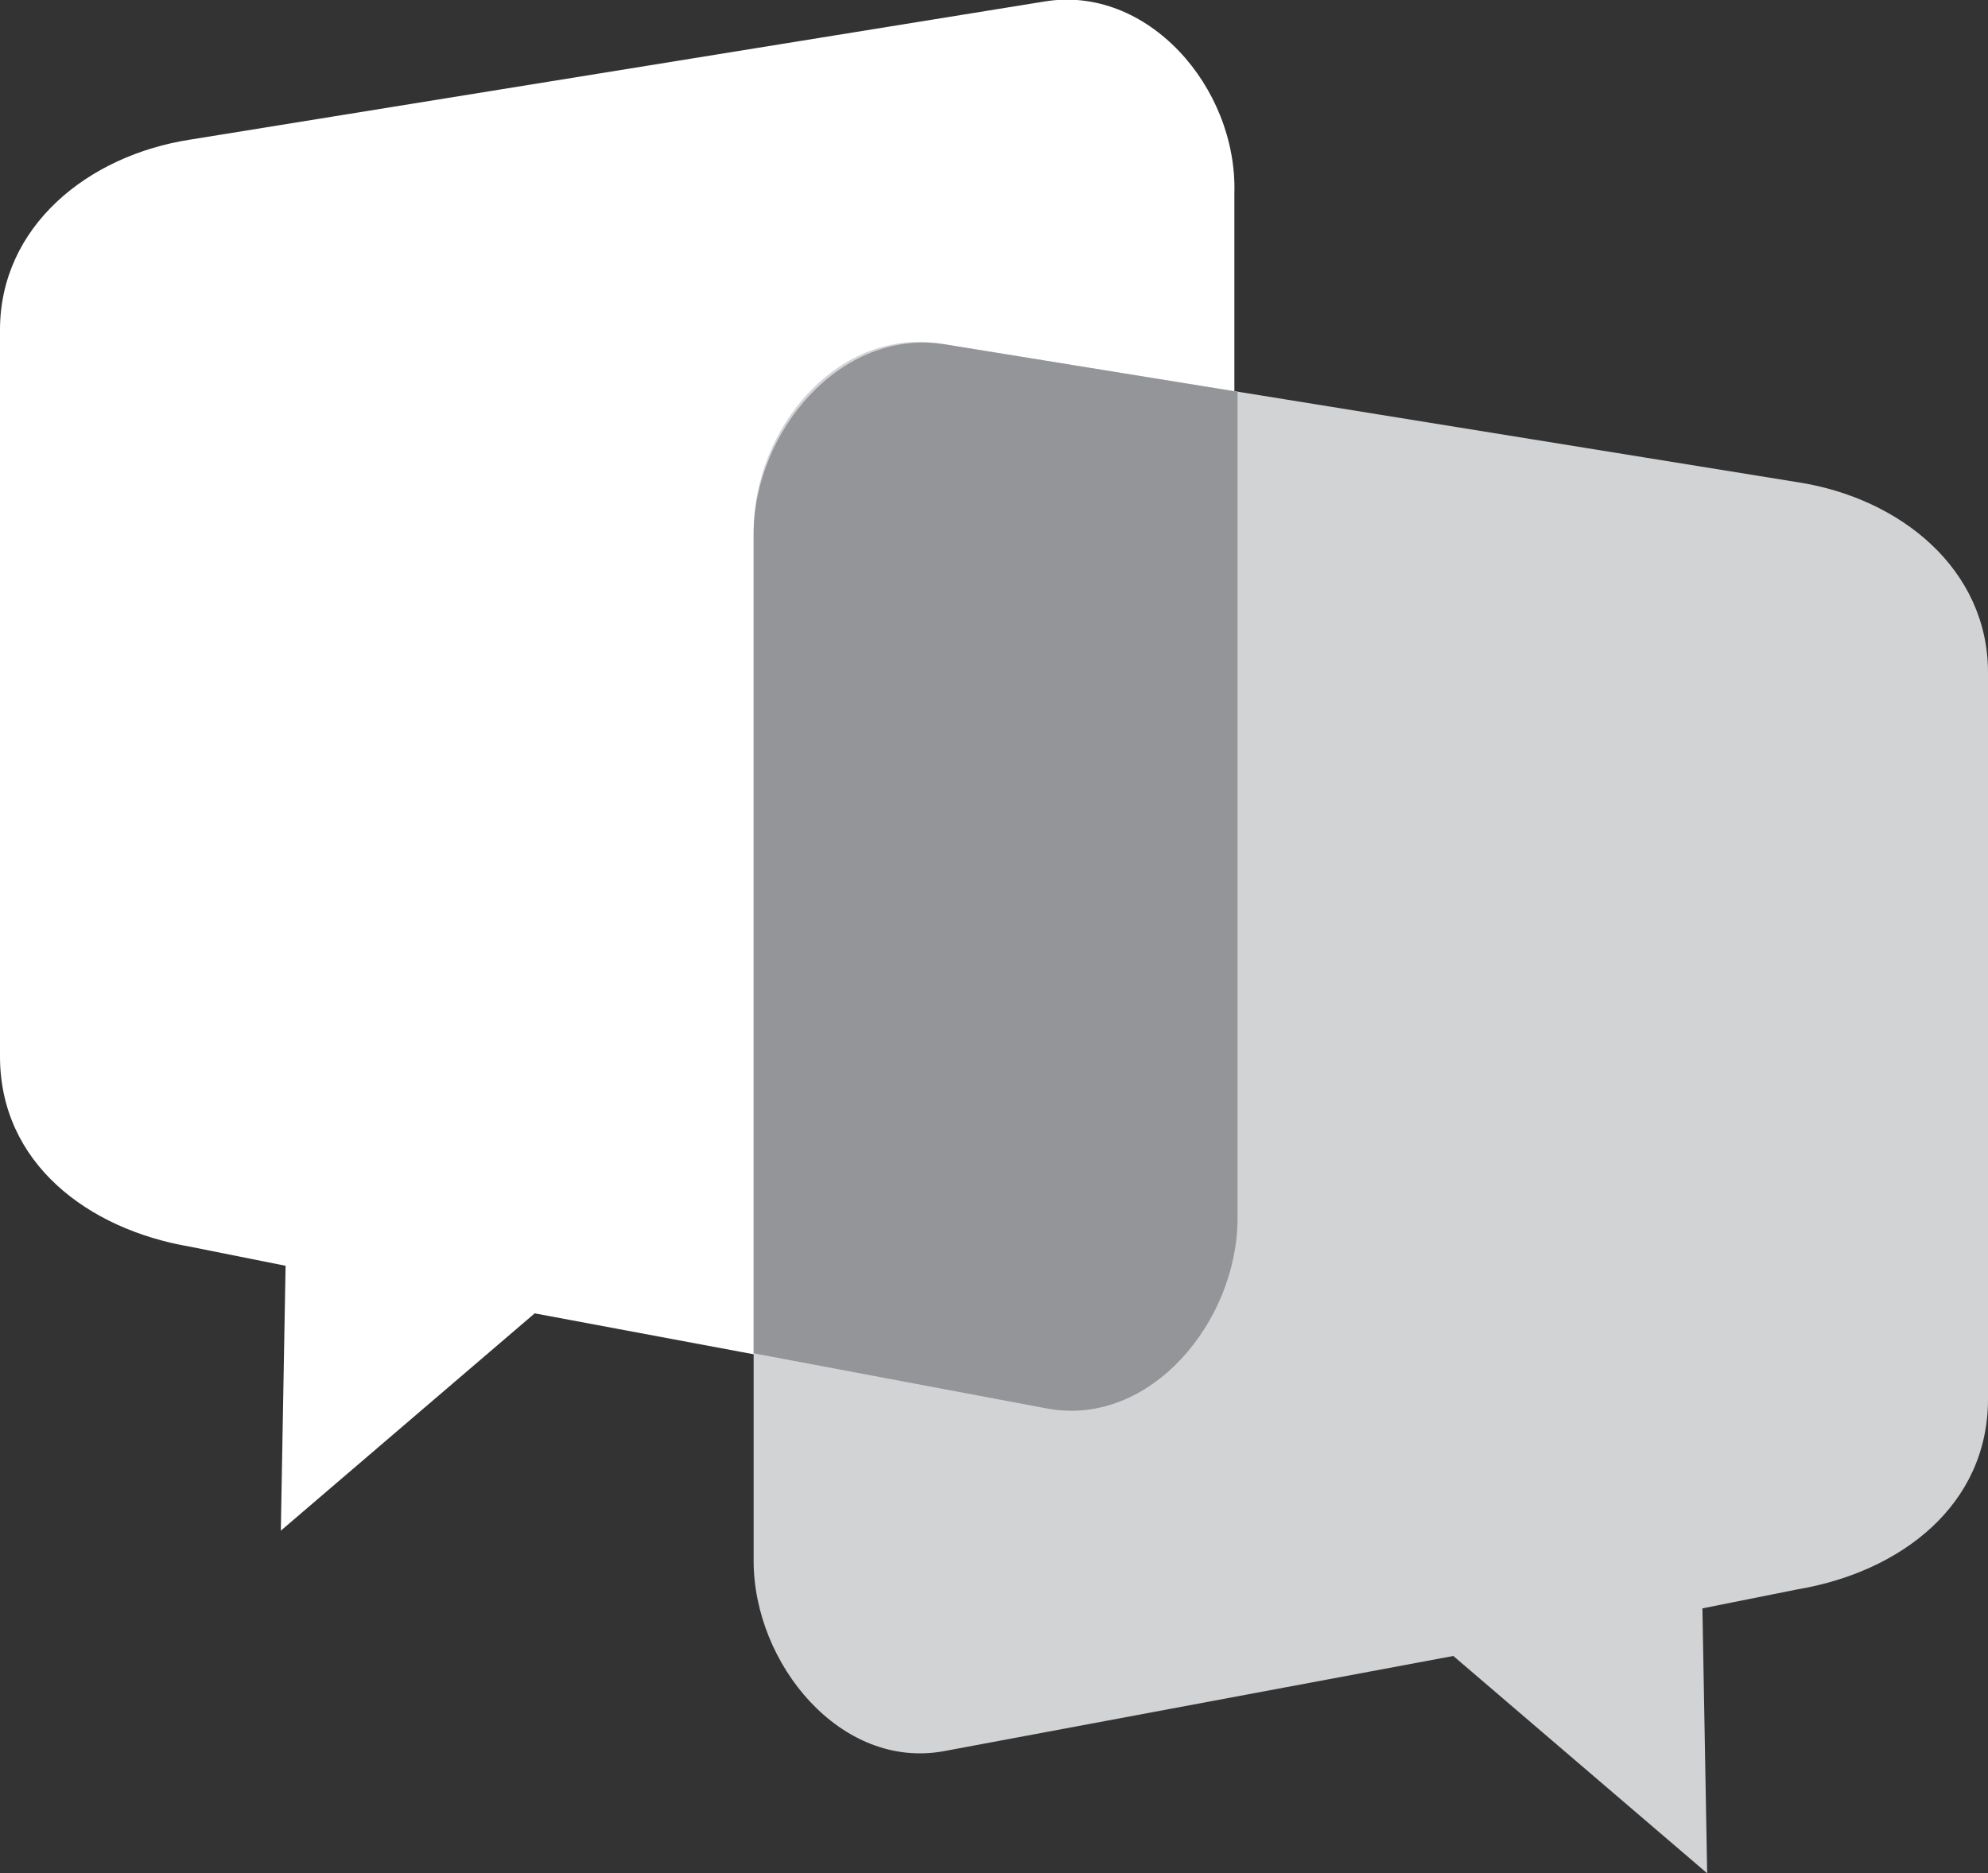 <?xml version="1.0" encoding="utf-8"?>
<!-- Generator: Adobe Illustrator 18.1.1, SVG Export Plug-In . SVG Version: 6.00 Build 0)  -->
<svg version="1.1" id="Layer_1" xmlns="http://www.w3.org/2000/svg" xmlns:xlink="http://www.w3.org/1999/xlink" x="0px" y="0px"
	 viewBox="0 0 125.3 118.1" enable-background="new 0 0 125.3 118.1" xml:space="preserve">
<rect x="0" y="0" width="125.3" height="118.1" fill="#333333" stroke="none"/>
<path fill="#FFFFFF" d="M65.8,0.1L12,8.8c-6.5,1-12,5.5-12,12v45.8c0,6.7,5.5,10.9,12,12l6,1.2l-0.3,16.7l16-13.7l32.1,6
	c6.5,1.2,12-5.5,12-12V12.2C78,5.5,72.3-1,65.8,0.1z"/>
<path fill="#D2D3D4" d="M59.5,21.7l53.8,8.7c6.5,1,12,5.5,12,12v45.8c0,6.7-5.5,10.9-12,12l-6,1.2l0.3,16.7l-16-13.7l-32.1,6
	c-6.5,1.2-12-5.5-12-12V33.7C47.4,27,52.9,20.5,59.5,21.7z"/>
<path fill="#939598" d="M47.4,85.3L66,88.8c6.5,1.2,12-5.5,12-12V24.7l-18.5-3c-6.5-1-12,5.5-12,12V85.3z"/>
</svg>
